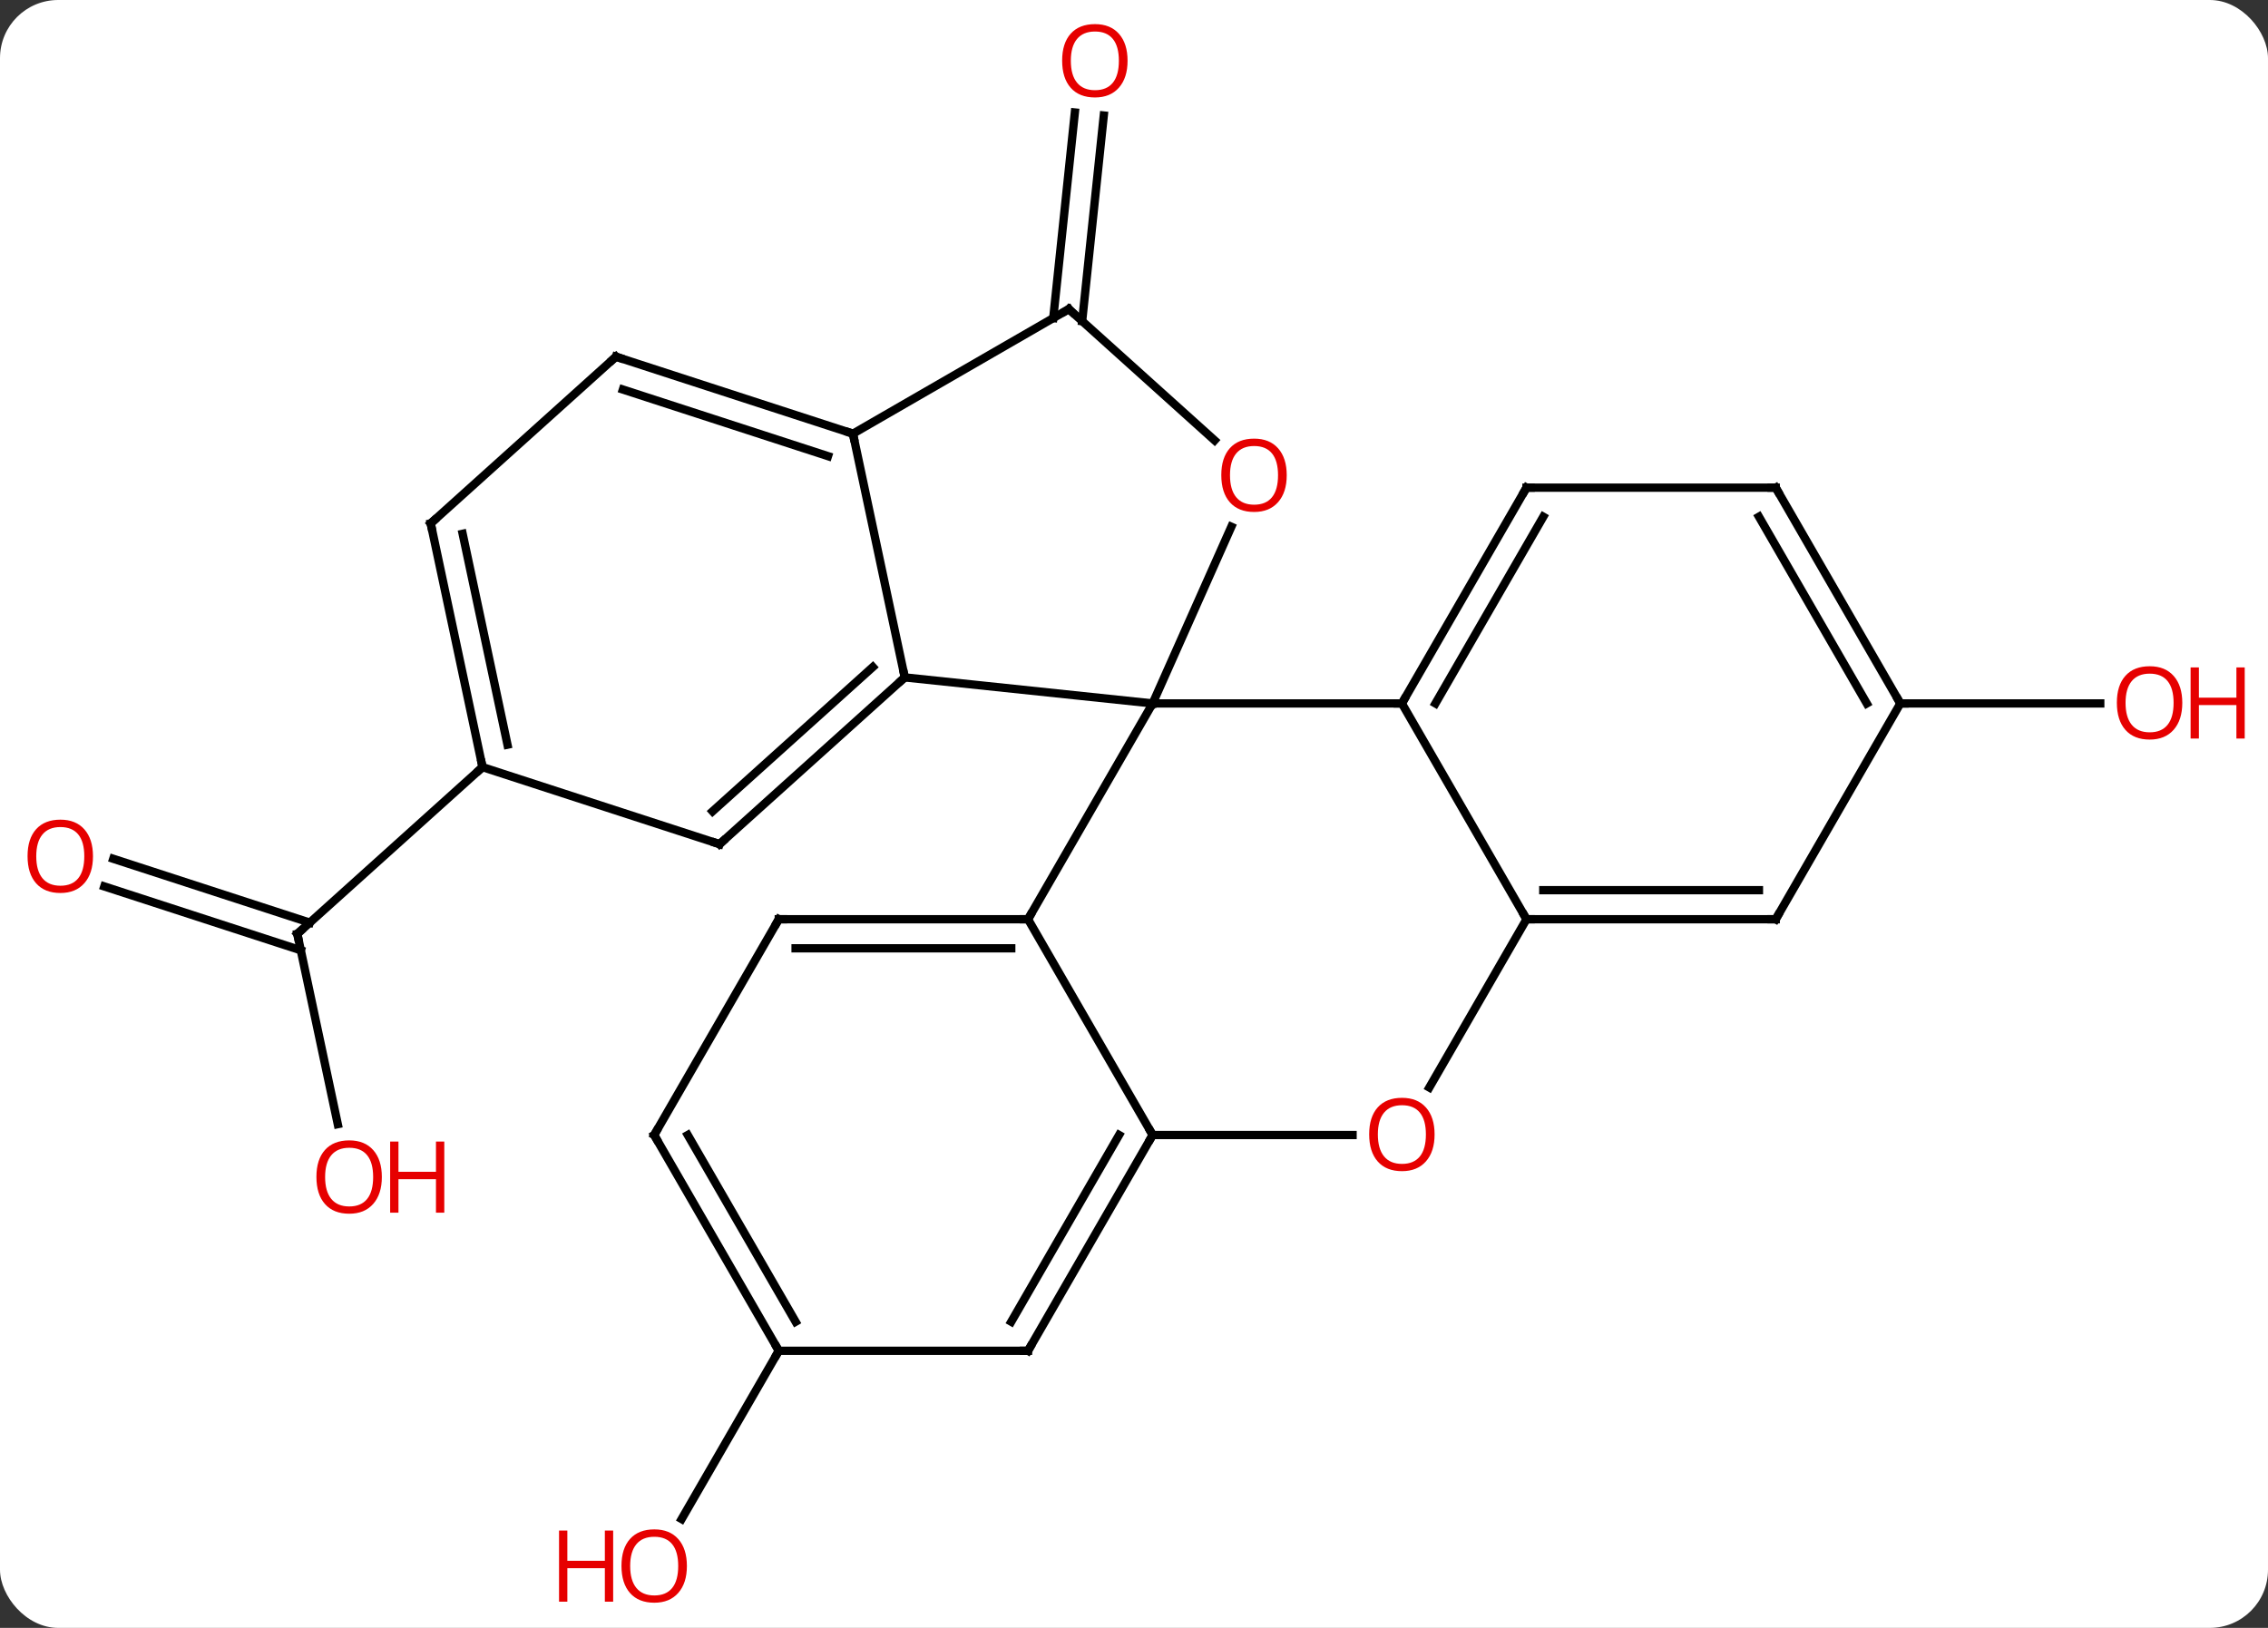 <svg width="273" viewBox="0 0 273 196" style="fill-opacity:1; color-rendering:auto; color-interpolation:auto; text-rendering:auto; stroke:black; stroke-linecap:square; stroke-miterlimit:10; shape-rendering:auto; stroke-opacity:1; fill:black; stroke-dasharray:none; font-weight:normal; stroke-width:1; font-family:'Open Sans'; font-style:normal; stroke-linejoin:miter; font-size:12; stroke-dashoffset:0; image-rendering:auto;" height="196" class="cas-substance-image" xmlns:xlink="http://www.w3.org/1999/xlink" xmlns="http://www.w3.org/2000/svg"><rect x="0" y="0" width="273" height="196" fill="#333333" stroke="none"/><svg class="cas-substance-single-component"><rect y="0" x="0" width="273" stroke="none" ry="7" rx="7" height="196" fill="white" class="cas-substance-group"/><svg y="0" x="0" width="273" viewBox="0 0 273 196" style="fill:black;" height="196" class="cas-substance-single-component-image"><svg><g><g transform="translate(133,98)" style="text-rendering:geometricPrecision; color-rendering:optimizeQuality; color-interpolation:linearRGB; stroke-linecap:butt; image-rendering:optimizeQuality;"><line y2="-59.702" y1="-84.46" x2="-6.22" x1="-3.619" style="fill:none;"/><line y2="-59.336" y1="-84.094" x2="-2.74" x1="-0.138" style="fill:none;"/><line y2="37.349" y1="14.439" x2="-92.342" x1="-97.212" style="fill:none;"/><line y2="5.399" y1="13.087" x2="-119.365" x1="-95.711" style="fill:none;"/><line y2="8.728" y1="16.416" x2="-120.446" x1="-96.792" style="fill:none;"/><line y2="-5.637" y1="14.439" x2="-74.919" x1="-97.212" style="fill:none;"/><line y2="64.638" y1="84.896" x2="-39.255" x1="-50.952" style="fill:none;"/><line y2="-13.305" y1="-13.305" x2="95.745" x1="119.808" style="fill:none;"/><line y2="-16.44" y1="-13.305" x2="-24.093" x1="5.745" style="fill:none;"/><line y2="12.678" y1="-13.305" x2="-9.255" x1="5.745" style="fill:none;"/><line y2="-13.305" y1="-13.305" x2="35.745" x1="5.745" style="fill:none;"/><line y2="-34.578" y1="-13.305" x2="15.216" x1="5.745" style="fill:none;"/><line y2="-45.783" y1="-16.44" x2="-30.33" x1="-24.093" style="fill:none;"/><line y2="3.636" y1="-16.44" x2="-46.386" x1="-24.093" style="fill:none;"/><line y2="-0.317" y1="-17.689" x2="-47.227" x1="-27.937" style="fill:none;"/><line y2="38.658" y1="12.678" x2="5.745" x1="-9.255" style="fill:none;"/><line y2="12.678" y1="12.678" x2="-39.255" x1="-9.255" style="fill:none;"/><line y2="16.178" y1="16.178" x2="-37.234" x1="-11.276" style="fill:none;"/><line y2="12.678" y1="-13.305" x2="50.745" x1="35.745" style="fill:none;"/><line y2="-39.285" y1="-13.305" x2="50.745" x1="35.745" style="fill:none;"/><line y2="-35.785" y1="-13.305" x2="52.766" x1="39.786" style="fill:none;"/><line y2="-60.783" y1="-44.983" x2="-4.347" x1="13.2" style="fill:none;"/><line y2="-60.783" y1="-45.783" x2="-4.347" x1="-30.33" style="fill:none;"/><line y2="-55.053" y1="-45.783" x2="-58.86" x1="-30.33" style="fill:none;"/><line y2="-51.1" y1="-43.079" x2="-58.02" x1="-33.333" style="fill:none;"/><line y2="-5.637" y1="3.636" x2="-74.919" x1="-46.386" style="fill:none;"/><line y2="38.658" y1="38.658" x2="29.808" x1="5.745" style="fill:none;"/><line y2="64.638" y1="38.658" x2="-9.255" x1="5.745" style="fill:none;"/><line y2="61.138" y1="38.658" x2="-11.276" x1="1.704" style="fill:none;"/><line y2="38.658" y1="12.678" x2="-54.255" x1="-39.255" style="fill:none;"/><line y2="32.936" y1="12.678" x2="39.048" x1="50.745" style="fill:none;"/><line y2="12.678" y1="12.678" x2="80.745" x1="50.745" style="fill:none;"/><line y2="9.178" y1="9.178" x2="78.724" x1="52.766" style="fill:none;"/><line y2="-39.285" y1="-39.285" x2="80.745" x1="50.745" style="fill:none;"/><line y2="-34.98" y1="-55.053" x2="-81.156" x1="-58.86" style="fill:none;"/><line y2="-34.98" y1="-5.637" x2="-81.156" x1="-74.919" style="fill:none;"/><line y2="-33.731" y1="-8.341" x2="-77.312" x1="-71.916" style="fill:none;"/><line y2="64.638" y1="64.638" x2="-39.255" x1="-9.255" style="fill:none;"/><line y2="64.638" y1="38.658" x2="-39.255" x1="-54.255" style="fill:none;"/><line y2="61.138" y1="38.658" x2="-37.234" x1="-50.214" style="fill:none;"/><line y2="-13.305" y1="12.678" x2="95.745" x1="80.745" style="fill:none;"/><line y2="-13.305" y1="-39.285" x2="95.745" x1="80.745" style="fill:none;"/><line y2="-13.305" y1="-35.785" x2="91.704" x1="78.724" style="fill:none;"/></g><g transform="translate(133,98)" style="fill:rgb(230,0,0); text-rendering:geometricPrecision; color-rendering:optimizeQuality; image-rendering:optimizeQuality; font-family:'Open Sans'; stroke:rgb(230,0,0); color-interpolation:linearRGB;"><path style="stroke:none;" d="M2.725 -90.688 Q2.725 -88.626 1.686 -87.446 Q0.647 -86.266 -1.196 -86.266 Q-3.087 -86.266 -4.118 -87.43 Q-5.149 -88.595 -5.149 -90.704 Q-5.149 -92.798 -4.118 -93.946 Q-3.087 -95.095 -1.196 -95.095 Q0.663 -95.095 1.694 -93.923 Q2.725 -92.751 2.725 -90.688 ZM-4.103 -90.688 Q-4.103 -88.954 -3.36 -88.048 Q-2.618 -87.141 -1.196 -87.141 Q0.226 -87.141 0.952 -88.04 Q1.679 -88.938 1.679 -90.688 Q1.679 -92.423 0.952 -93.313 Q0.226 -94.204 -1.196 -94.204 Q-2.618 -94.204 -3.36 -93.305 Q-4.103 -92.407 -4.103 -90.688 Z"/></g><g transform="translate(133,98)" style="stroke-linecap:butt; text-rendering:geometricPrecision; color-rendering:optimizeQuality; image-rendering:optimizeQuality; font-family:'Open Sans'; color-interpolation:linearRGB; stroke-miterlimit:5;"><path style="fill:none;" d="M-97.108 14.928 L-97.212 14.439 L-96.841 14.104"/><path style="fill:rgb(230,0,0); stroke:none;" d="M-87.037 43.712 Q-87.037 45.774 -88.077 46.954 Q-89.116 48.134 -90.959 48.134 Q-92.85 48.134 -93.881 46.969 Q-94.912 45.805 -94.912 43.696 Q-94.912 41.602 -93.881 40.454 Q-92.85 39.305 -90.959 39.305 Q-89.1 39.305 -88.069 40.477 Q-87.037 41.649 -87.037 43.712 ZM-93.866 43.712 Q-93.866 45.446 -93.123 46.352 Q-92.381 47.259 -90.959 47.259 Q-89.537 47.259 -88.811 46.36 Q-88.084 45.462 -88.084 43.712 Q-88.084 41.977 -88.811 41.087 Q-89.537 40.196 -90.959 40.196 Q-92.381 40.196 -93.123 41.094 Q-93.866 41.993 -93.866 43.712 Z"/><path style="fill:rgb(230,0,0); stroke:none;" d="M-79.522 48.009 L-80.522 48.009 L-80.522 43.977 L-85.037 43.977 L-85.037 48.009 L-86.037 48.009 L-86.037 39.446 L-85.037 39.446 L-85.037 43.087 L-80.522 43.087 L-80.522 39.446 L-79.522 39.446 L-79.522 48.009 Z"/><path style="fill:rgb(230,0,0); stroke:none;" d="M-121.808 5.096 Q-121.808 7.158 -122.847 8.338 Q-123.886 9.518 -125.729 9.518 Q-127.62 9.518 -128.651 8.354 Q-129.683 7.189 -129.683 5.08 Q-129.683 2.986 -128.651 1.838 Q-127.62 0.689 -125.729 0.689 Q-123.87 0.689 -122.839 1.861 Q-121.808 3.033 -121.808 5.096 ZM-128.636 5.096 Q-128.636 6.83 -127.893 7.736 Q-127.151 8.643 -125.729 8.643 Q-124.308 8.643 -123.581 7.744 Q-122.854 6.846 -122.854 5.096 Q-122.854 3.361 -123.581 2.471 Q-124.308 1.58 -125.729 1.58 Q-127.151 1.58 -127.893 2.478 Q-128.636 3.377 -128.636 5.096 Z"/><path style="fill:rgb(230,0,0); stroke:none;" d="M-50.318 90.548 Q-50.318 92.61 -51.357 93.79 Q-52.396 94.97 -54.239 94.97 Q-56.13 94.97 -57.161 93.805 Q-58.193 92.641 -58.193 90.532 Q-58.193 88.438 -57.161 87.29 Q-56.13 86.141 -54.239 86.141 Q-52.38 86.141 -51.349 87.313 Q-50.318 88.485 -50.318 90.548 ZM-57.146 90.548 Q-57.146 92.282 -56.403 93.188 Q-55.661 94.095 -54.239 94.095 Q-52.818 94.095 -52.091 93.196 Q-51.364 92.298 -51.364 90.548 Q-51.364 88.813 -52.091 87.923 Q-52.818 87.032 -54.239 87.032 Q-55.661 87.032 -56.403 87.93 Q-57.146 88.829 -57.146 90.548 Z"/><path style="fill:rgb(230,0,0); stroke:none;" d="M-59.193 94.845 L-60.193 94.845 L-60.193 90.813 L-64.708 90.813 L-64.708 94.845 L-65.708 94.845 L-65.708 86.282 L-64.708 86.282 L-64.708 89.923 L-60.193 89.923 L-60.193 86.282 L-59.193 86.282 L-59.193 94.845 Z"/><path style="fill:rgb(230,0,0); stroke:none;" d="M129.683 -13.375 Q129.683 -11.313 128.643 -10.133 Q127.604 -8.953 125.761 -8.953 Q123.87 -8.953 122.839 -10.117 Q121.808 -11.282 121.808 -13.391 Q121.808 -15.485 122.839 -16.633 Q123.87 -17.782 125.761 -17.782 Q127.62 -17.782 128.651 -16.61 Q129.683 -15.438 129.683 -13.375 ZM122.854 -13.375 Q122.854 -11.641 123.597 -10.735 Q124.339 -9.828 125.761 -9.828 Q127.183 -9.828 127.909 -10.727 Q128.636 -11.625 128.636 -13.375 Q128.636 -15.11 127.909 -16 Q127.183 -16.891 125.761 -16.891 Q124.339 -16.891 123.597 -15.992 Q122.854 -15.094 122.854 -13.375 Z"/><path style="fill:rgb(230,0,0); stroke:none;" d="M137.198 -9.078 L136.198 -9.078 L136.198 -13.11 L131.683 -13.11 L131.683 -9.078 L130.683 -9.078 L130.683 -17.641 L131.683 -17.641 L131.683 -14 L136.198 -14 L136.198 -17.641 L137.198 -17.641 L137.198 -9.078 Z"/><path style="fill:none;" d="M-24.465 -16.105 L-24.093 -16.44 L-24.197 -16.929"/><path style="fill:none;" d="M-9.755 12.678 L-9.255 12.678 L-9.005 12.245"/><path style="fill:none;" d="M35.995 -13.738 L35.745 -13.305 L35.245 -13.305"/><path style="fill:rgb(230,0,0); stroke:none;" d="M21.884 -40.78 Q21.884 -38.718 20.844 -37.538 Q19.805 -36.358 17.962 -36.358 Q16.071 -36.358 15.04 -37.523 Q14.008 -38.687 14.008 -40.796 Q14.008 -42.89 15.04 -44.038 Q16.071 -45.187 17.962 -45.187 Q19.821 -45.187 20.852 -44.015 Q21.884 -42.843 21.884 -40.78 ZM15.055 -40.78 Q15.055 -39.046 15.798 -38.14 Q16.54 -37.233 17.962 -37.233 Q19.384 -37.233 20.11 -38.132 Q20.837 -39.03 20.837 -40.78 Q20.837 -42.515 20.11 -43.405 Q19.384 -44.296 17.962 -44.296 Q16.54 -44.296 15.798 -43.398 Q15.055 -42.499 15.055 -40.78 Z"/><path style="fill:none;" d="M-30.805 -45.938 L-30.33 -45.783 L-30.226 -45.294"/><path style="fill:none;" d="M-46.014 3.301 L-46.386 3.636 L-46.861 3.482"/><path style="fill:none;" d="M5.495 39.091 L5.745 38.658 L5.495 38.225"/><path style="fill:none;" d="M-38.755 12.678 L-39.255 12.678 L-39.505 13.111"/><path style="fill:none;" d="M51.245 12.678 L50.745 12.678 L50.495 12.245"/><path style="fill:none;" d="M50.495 -38.852 L50.745 -39.285 L51.245 -39.285"/><path style="fill:none;" d="M-3.975 -60.448 L-4.347 -60.783 L-4.78 -60.533"/><path style="fill:none;" d="M-58.385 -54.898 L-58.86 -55.053 L-59.232 -54.718"/><path style="fill:none;" d="M-75.023 -6.126 L-74.919 -5.637 L-75.29 -5.302"/><path style="fill:rgb(230,0,0); stroke:none;" d="M39.682 38.588 Q39.682 40.65 38.643 41.83 Q37.604 43.01 35.761 43.01 Q33.87 43.01 32.839 41.846 Q31.808 40.681 31.808 38.572 Q31.808 36.478 32.839 35.33 Q33.87 34.181 35.761 34.181 Q37.62 34.181 38.651 35.353 Q39.682 36.525 39.682 38.588 ZM32.854 38.588 Q32.854 40.322 33.597 41.228 Q34.339 42.135 35.761 42.135 Q37.182 42.135 37.909 41.236 Q38.636 40.338 38.636 38.588 Q38.636 36.853 37.909 35.963 Q37.182 35.072 35.761 35.072 Q34.339 35.072 33.597 35.971 Q32.854 36.869 32.854 38.588 Z"/><path style="fill:none;" d="M-9.005 64.205 L-9.255 64.638 L-9.755 64.638"/><path style="fill:none;" d="M-54.005 38.225 L-54.255 38.658 L-54.005 39.091"/><path style="fill:none;" d="M80.245 12.678 L80.745 12.678 L80.995 12.245"/><path style="fill:none;" d="M80.245 -39.285 L80.745 -39.285 L80.995 -38.852"/><path style="fill:none;" d="M-80.784 -35.315 L-81.156 -34.98 L-81.052 -34.491"/><path style="fill:none;" d="M-39.505 64.205 L-39.255 64.638 L-39.505 65.071"/><path style="fill:none;" d="M95.495 -13.738 L95.745 -13.305 L96.245 -13.305"/></g></g></svg></svg></svg></svg>